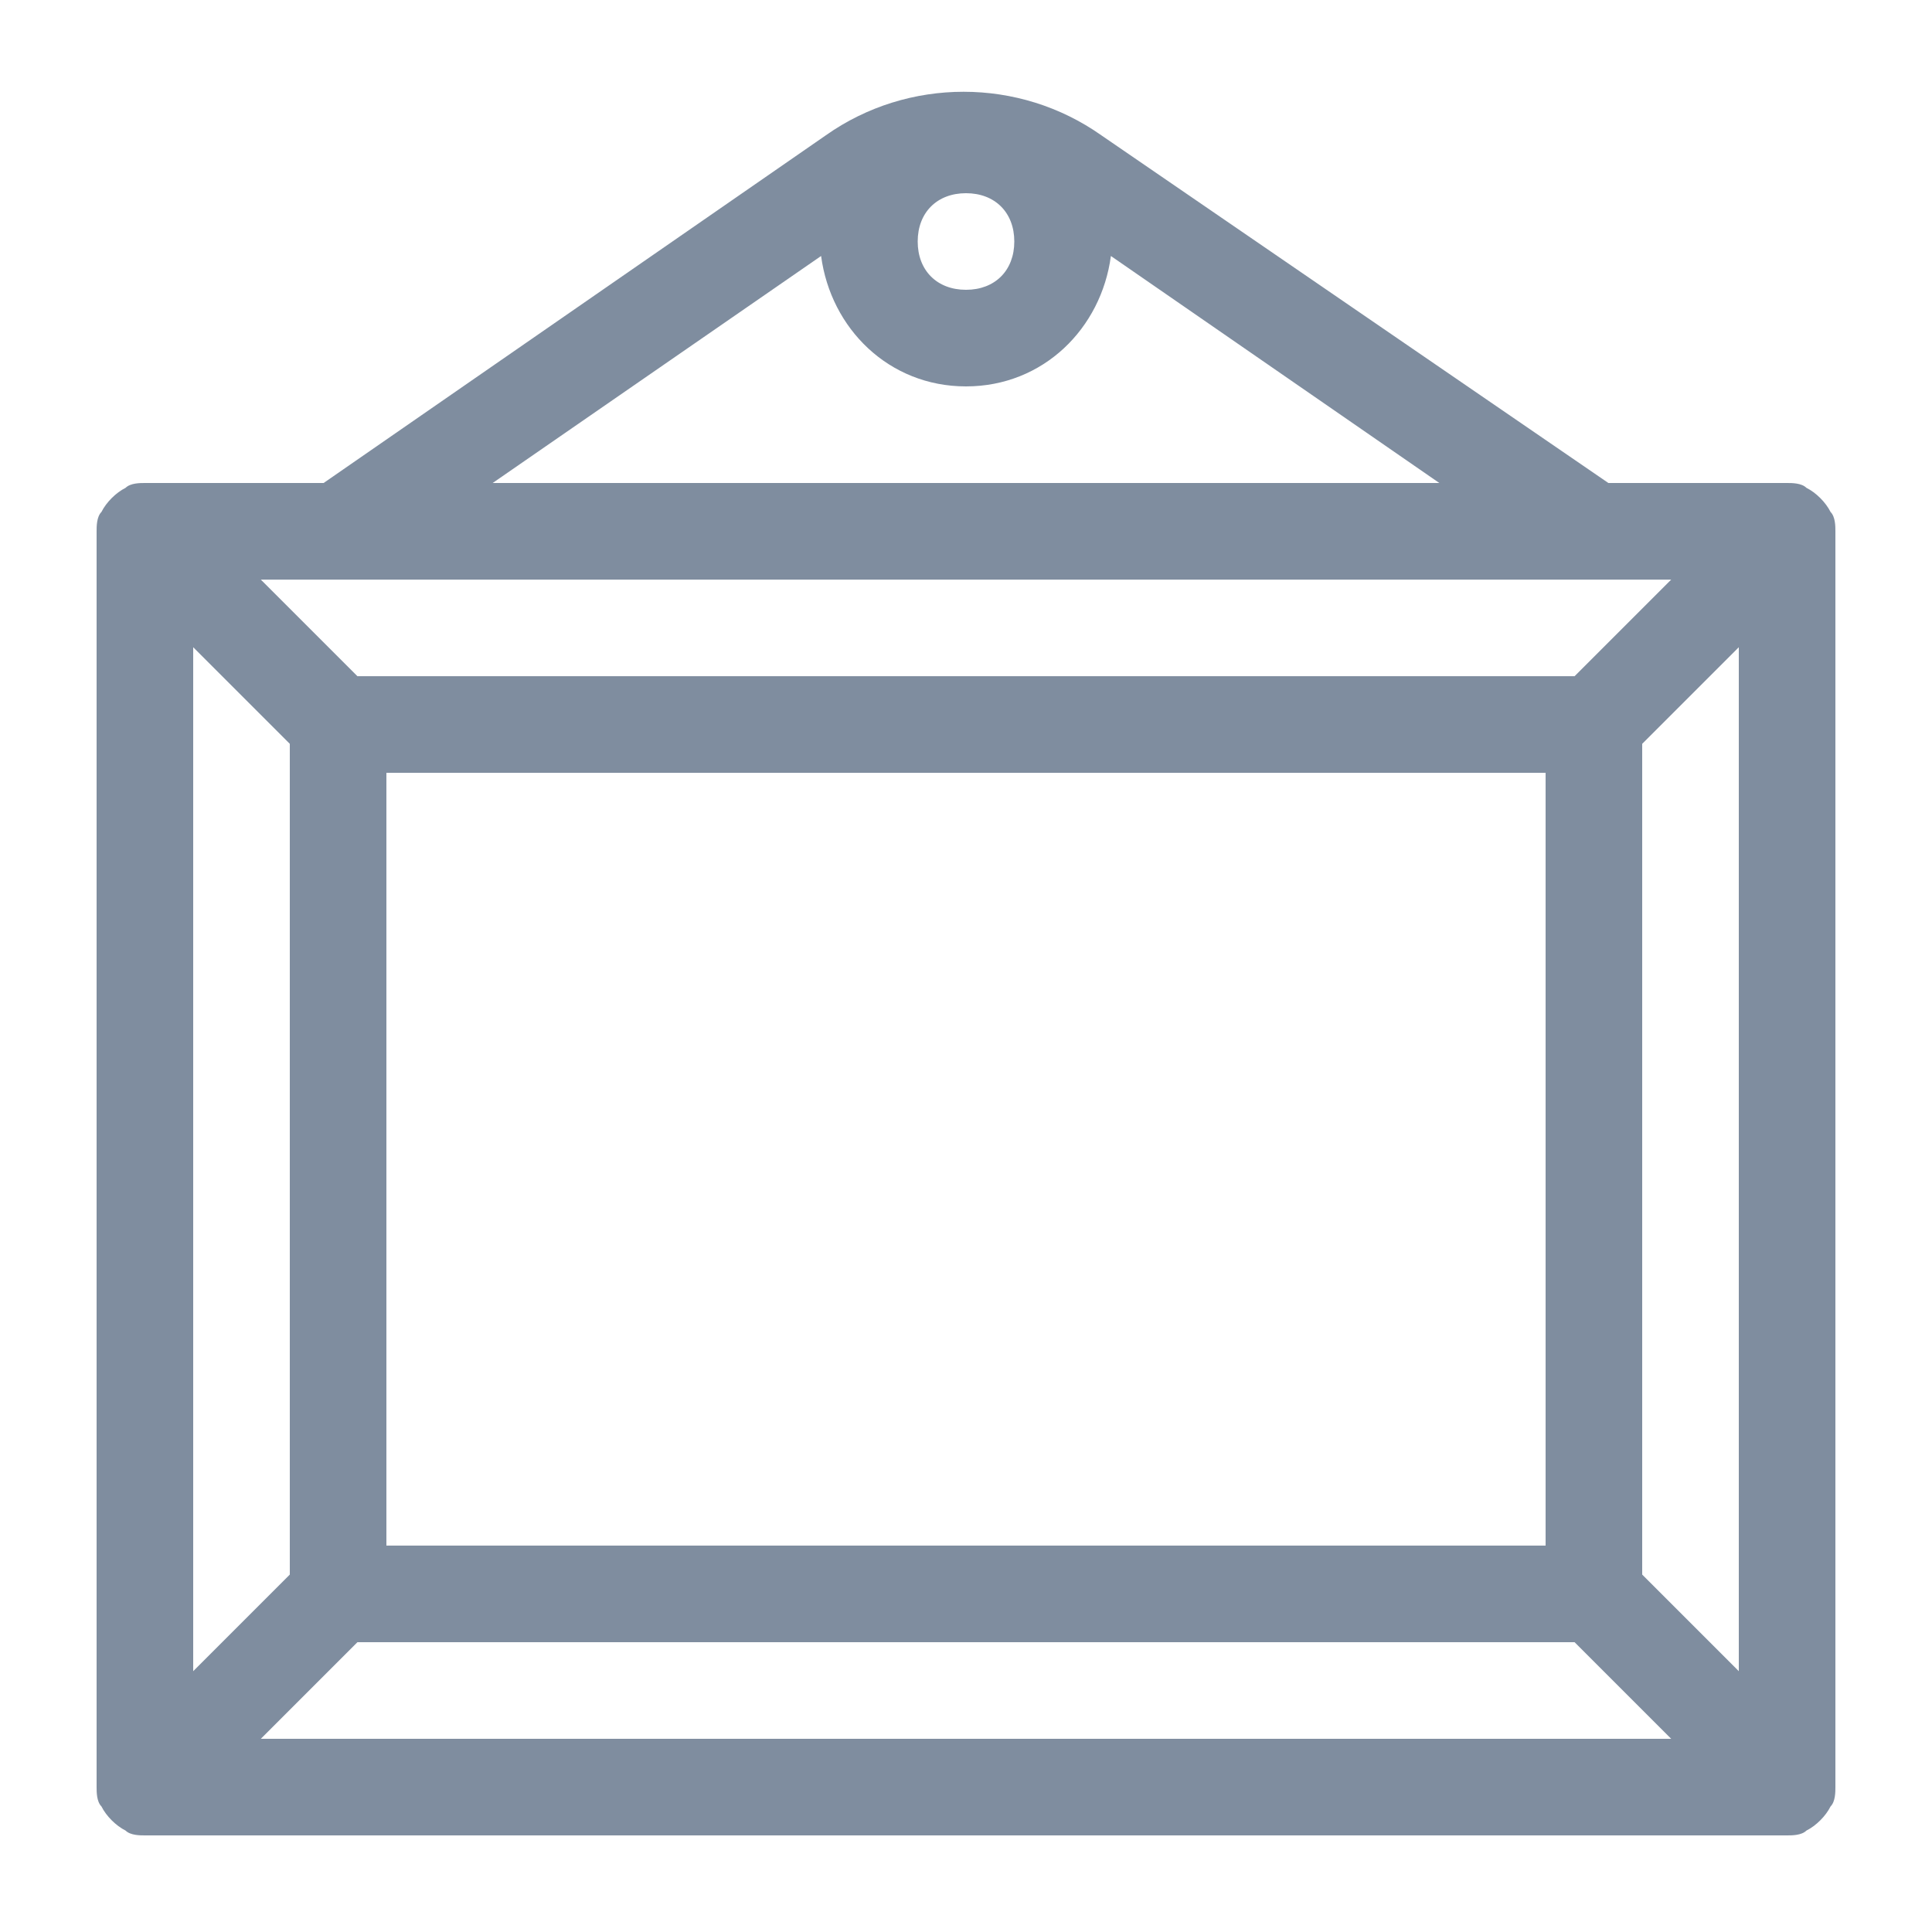 <svg width="40" height="40" viewBox="0 0 40 40" fill="none" xmlns="http://www.w3.org/2000/svg">

<anchor id="outer-left" x="2" y="23" rounding="nearest-low"/>
<anchor id="outer-right" x="38" y="23" rounding="nearest-high"/>
<anchor id="outer-top" x="20" y="10" rounding="nearest-low"/>
<anchor id="outer-bottom" x="20" y="38" rounding="nearest-hight"/>

<anchor id="outer-top-left" x="2" y="10" rounding="nearest-low(x) nearest-low(y)"/>
<anchor id="outer-top-right" x="38" y="10" rounding="nearest-high(x) nearest-low(y)"/>
<anchor id="outer-bottom-left" x="2" y="38" rounding="nearest-low(x) nearest-high(y)"/>
<anchor id="outer-bottom-right" x="38" y="38" rounding="nearest-high(x) nearest-high(y)"/>

<z><!-- briefer using adjustments to existing anchors rather than repeating grid-rounding -->
<anchor id="outer-top-left" x="2" y="10" adjust="#outer-left #outer-top"/>
<anchor id="outer-top-right" x="38" y="10" adjust="#outer-left #outer-top"/>
<anchor id="outer-bottom-left" x="2" y="38" adjust="#outer-left #outer-top"/>
<anchor id="outer-bottom-right" x="38" y="38" adjust="#outer-left #outer-top"/>
</z>

<anchor id="inner-top-left" x="8" y="16" rounding="nearest-low(x) nearest-low(y)" adjust="#outer-top-left" minimum-distance="3 3 #outer-top-left"/>
<anchor id="inner-top-right" x="32" y="16" rounding="nearest-high(x) nearest-low(y)" adjust="#outer-top-right" minimum-distance="-3 3 #outer-top-right"/>
<anchor id="inner-bottom-left" x="8" y="32" rounding="nearest-low(x) nearest-high(y)" adjust="#outer-bottom-left" minimum-distance="3 -3 #outer-bottom-left"/>
<anchor id="inner-bottom-right" x="32" y="32" rounding="nearest-high(x) nearest-high(y)" adjust="#outer-bottom-right" minimum-distance="-3 -3 #outer-bottom-right"/>

<z><!-- alternately using stateful x y -->
<anchor id="inner-top-left" x="8" y="16" rounding="x nearest-low y nearest-low" adjust="#outer-top-left" minimum-distance="3 3 #outer-top-left"/>
<anchor id="inner-top-right" x="32" y="16" rounding="x nearest-high y nearest-low" adjust="#outer-top-right" minimum-distance="-3 3 #outer-top-right"/>
<anchor id="inner-bottom-left" x="8" y="32" rounding="x nearest-low y nearest-high" adjust="#outer-bottom-left" minimum-distance="3 -3 #outer-bottom-left"/>
<anchor id="inner-bottom-right" x="32" y="32" rounding="x nearest-high y nearest-high" adjust="#outer-bottom-right" minimum-distance="-3 -3 #outer-bottom-right"/>
</z>

<z><!-- precomposed x y alias -->
<anchor id="inner-top-left" x="8" y="16" rounding="nearest-leftward nearest-upward" adjust="#outer-top-left" minimum-distance="3 3 #outer-top-left"/>
<anchor id="inner-top-right" x="32" y="16" rounding="nearest-rightward nearest-upward" adjust="#outer-top-right" minimum-distance="-3 3 #outer-top-right"/>
<anchor id="inner-bottom-left" x="8" y="32" rounding="nearest-leftward nearest-downward" adjust="#outer-bottom-left" minimum-distance="3 -3 #outer-bottom-left"/>
<anchor id="inner-bottom-right" x="32" y="32" rounding="nearest-rightward nearest-downward" adjust="#outer-bottom-right" minimum-distance="-3 -3 #outer-bottom-right"/>
</z>

<z><!-- relative x y via origin -->
<anchor id="inner-top-left" x="6" y="6" rounding="toward-infinity" origin="#outer-top-left" minimum-distance="3 3"/>
<anchor id="inner-top-right" x="-6" y="6" rounding="toward-infinity" origin="#outer-top-right" minimum-distance="-3 3"/>
<anchor id="inner-bottom-left" x="6" y="-6" rounding="toward-infinity" origin="#outer-bottom-left" minimum-distance="3 -3"/>
<anchor id="inner-bottom-right" x="-6" y="-6" rounding="toward-infinity" origin="#outer-bottom-right" minimum-distance="-3 -3"/>
</z>

<z><!-- relative x y via origin with minimum-distance inside rounding -->
<anchor id="inner-top-left" x="6" y="6" rounding="toward-infinity minimum-distance(3 3)" origin="#outer-top-left"/>
<anchor id="inner-top-right" x="-6" y="6" rounding="toward-infinity minimum-distance(-3 3)" origin="#outer-top-right"/>
<anchor id="inner-bottom-left" x="6" y="-6" rounding="toward-infinity minimum-distance(3 -3)" origin="#outer-bottom-left"/>
<anchor id="inner-bottom-right" x="-6" y="-6" rounding="toward-infinity minimum-distance(-3 -3)" origin="#outer-bottom-right"/>
</z>

<z><!-- relative x y via origin with at-least inside rounding -->
<anchor id="inner-top-left" x="6" y="6" rounding="toward-infinity at-least(3)" origin="#outer-top-left"/>
<anchor id="inner-top-right" x="-6" y="6" rounding="toward-infinity at-least(3)" origin="#outer-top-right"/>
<anchor id="inner-bottom-left" x="6" y="-6" rounding="toward-infinity at-least(3)" origin="#outer-bottom-left"/>
<anchor id="inner-bottom-right" x="-6" y="-6" rounding="toward-infinity at-least(3)" origin="#outer-bottom-right"/>
</z>

<path
adjustment-list="#inner-top-left #inner-top-right #inner-bottom-left #inner-bottom-right"
grid-d="G2 M38 11"
d="
M38 11
C38 10.9 38 10.7 37.9 10.6
C37.8 10.4 37.6 10.2 37.4 10.1
C37.3 10 37.1 10 37 10
H33.3
L22.8 2.8
C21.1 1.6 18.8 1.6 17.1 2.8
L6.7 10
H3
C2.9 10 2.7 10 2.6 10.1
C2.4 10.2 2.2 10.4 2.1 10.6
C2 10.7 2 10.9 2 11
V37
C2 37.1 2 37.3 2.1 37.4
C2.2 37.6 2.4 37.8 2.6 37.9
C2.7 38 2.9 38 3 38
H37
C37.1 38 37.3 38 37.4 37.9
C37.6 37.8 37.8 37.6 37.9 37.4
C38 37.3 38 37.1 38 37
V11Z
M34.6 12
L32.6 14
H7.4
L5.4 12
H34.6Z
M8 16
H32
V32
H8
V16Z
M6 15.4
V32.6
L4 34.6
V13.4
L6 15.4Z
M7.4 34
H32.6
L34.6 36
H5.4
L7.4 34Z
M34 32.6
V15.4
L36 13.4
V34.6
L34 32.6Z
M20 4
C20.6 4 21 4.4 21 5
C21 5.6 20.6 6 20 6
C19.4 6 19 5.6 19 5
C19 4.4 19.4 4 20 4Z
M17 5.3
C17.2 6.8 18.4 8 20 8
C21.6 8 22.8 6.8 23 5.3
L29.8 10
H10.2L17 5.3Z
" fill="#7F8D9F"/>
</svg>
